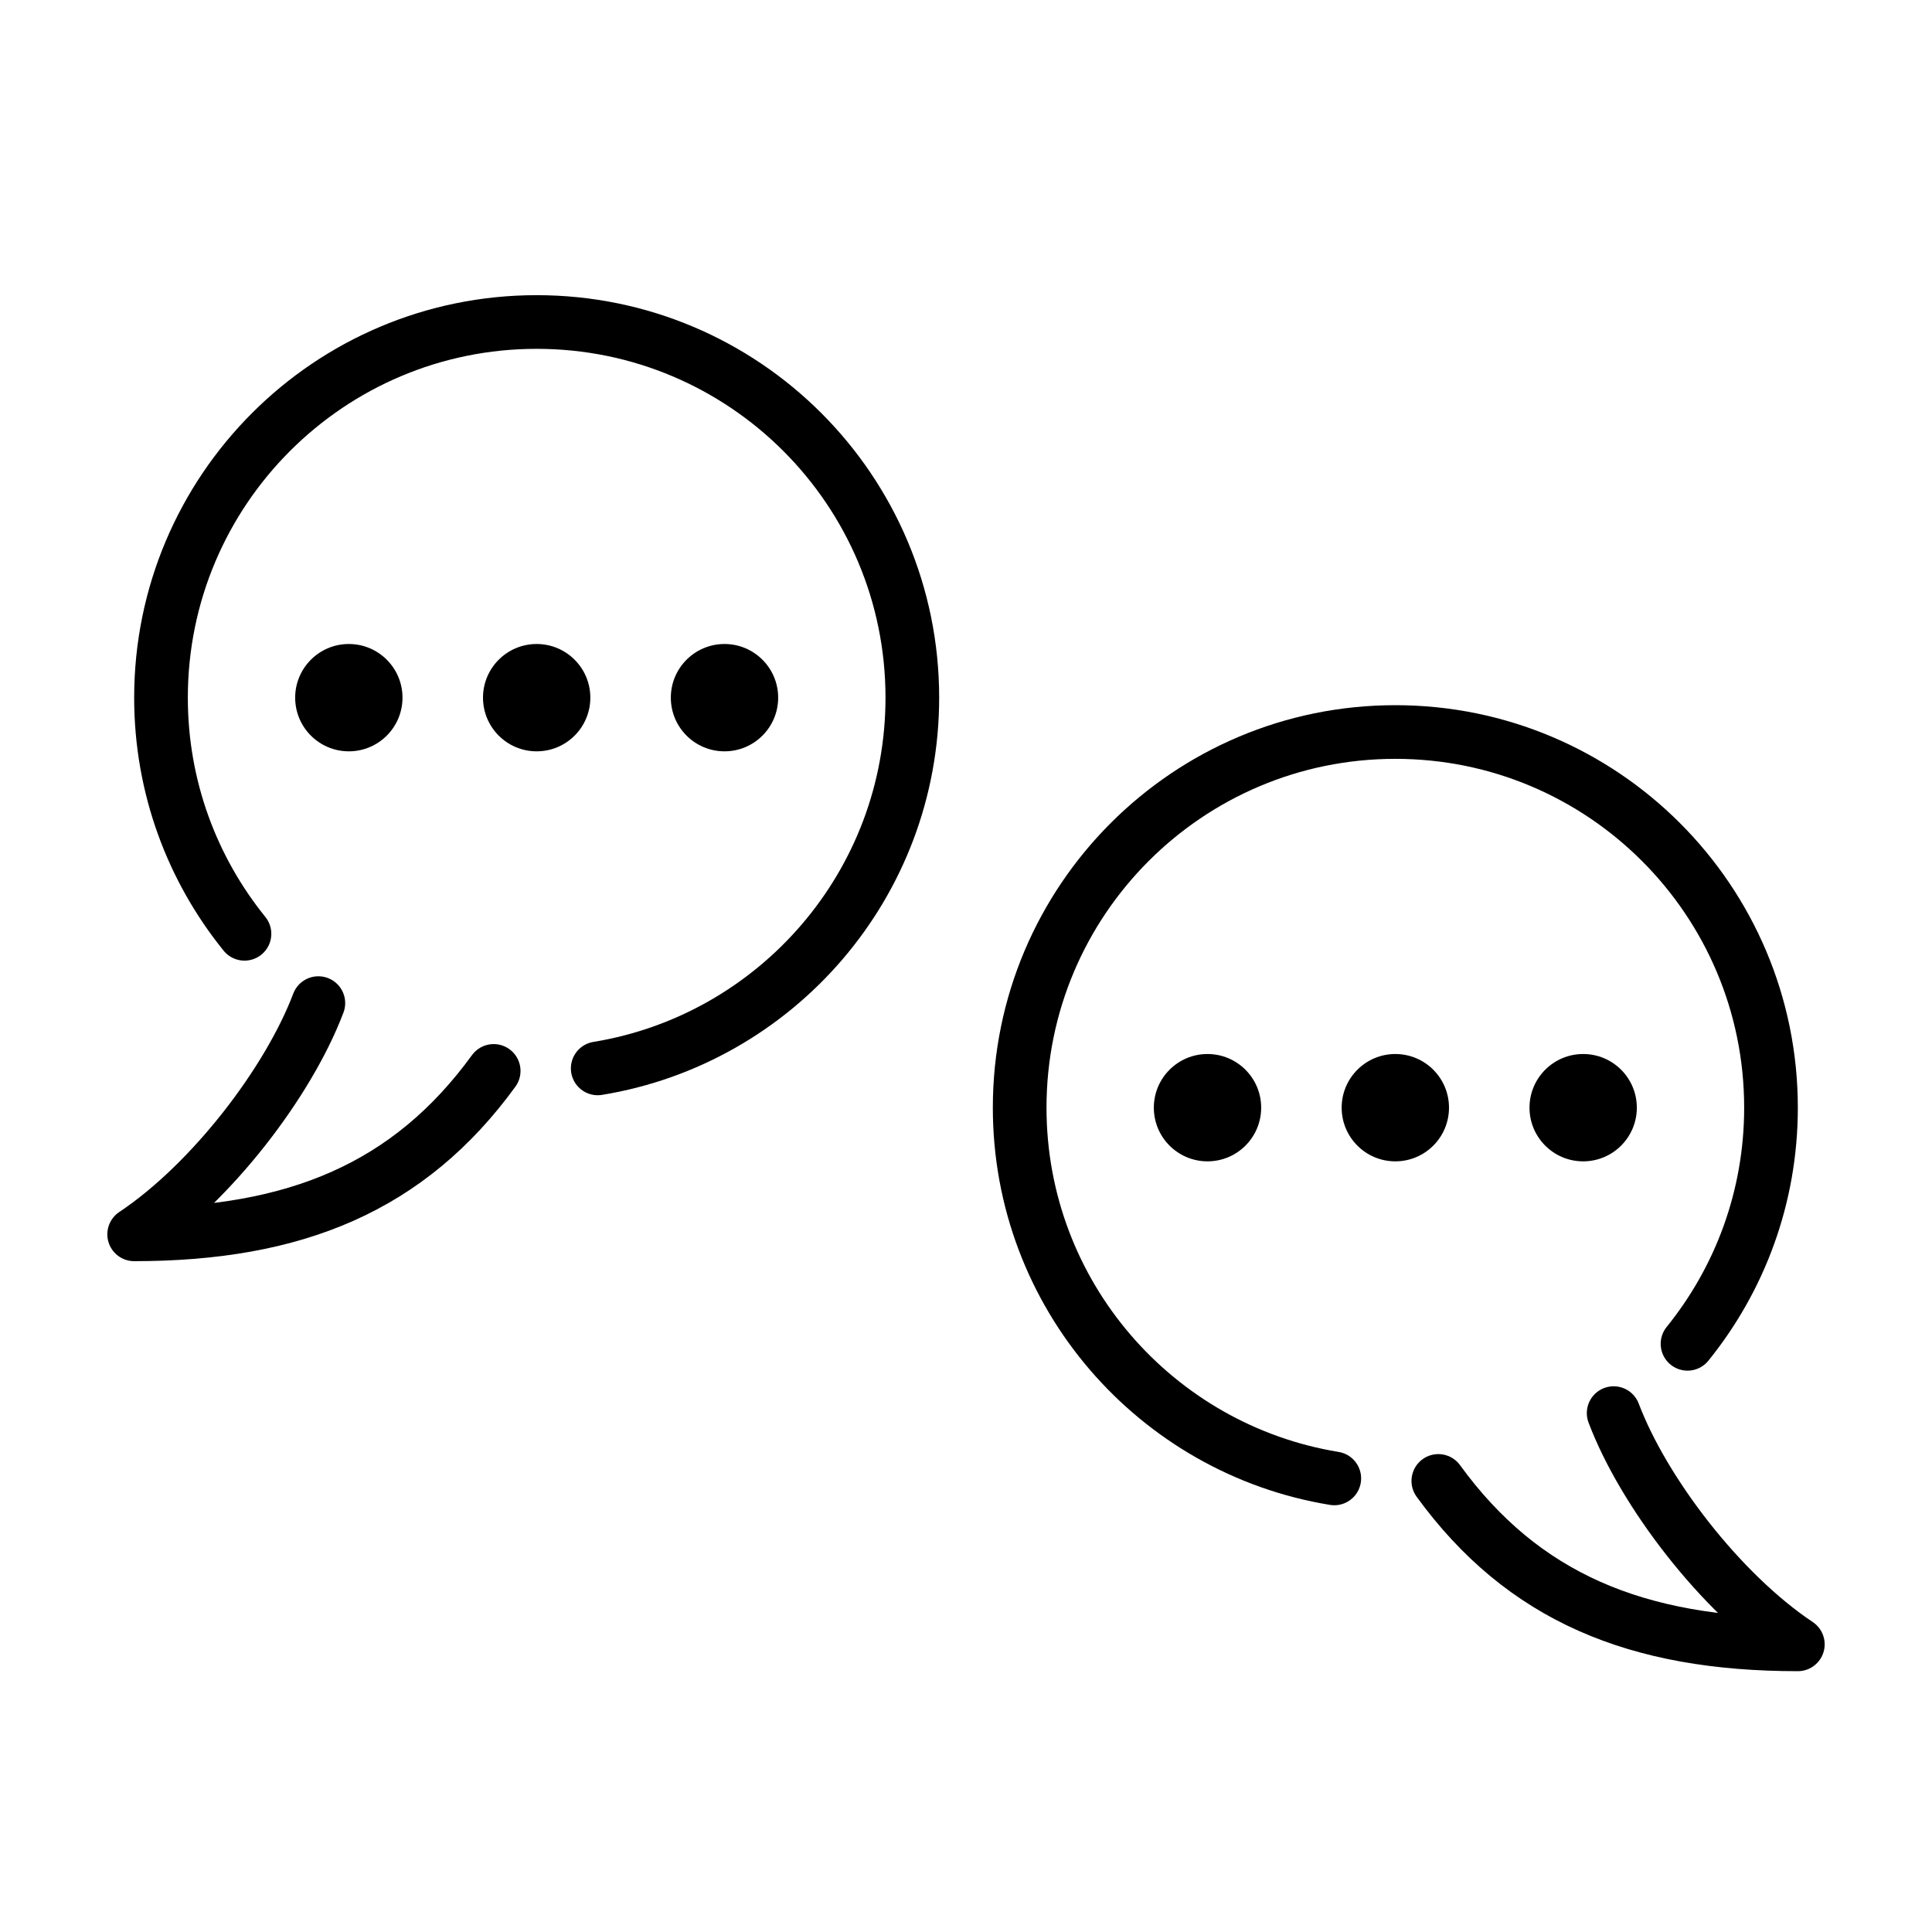<svg id="emoji" viewBox="0 0 72 72" xmlns="http://www.w3.org/2000/svg">
  <g id="line">
    <circle cx="13" cy="26" r="2" fill="#000000" stroke="none"/>
    <circle cx="20" cy="26" r="2" fill="#000000" stroke="none"/>
    <circle cx="27" cy="26" r="2" fill="#000000" stroke="none"/>
    <path fill="none" stroke="param(outline)" stroke-linecap="round" stroke-linejoin="round" stroke-miterlimit="10" stroke-width="2" d="M11.864,37.383C10.748,40.332,7.874,44.084,5,46c6,0,10.244-1.752,13.398-6.09"/>
    <path fill="none" stroke="param(outline)" stroke-linecap="round" stroke-miterlimit="10" stroke-width="2" d="M22.275,39.816 C28.925,38.73,34,32.957,34,26c0-7.732-6.268-14-14-14S6,18.268,6,26c0,3.334,1.165,6.395,3.111,8.8"/>
    <circle cx="59" cy="41.28" r="2" fill="#000000" stroke="none"/>
    <circle cx="52" cy="41.28" r="2" fill="#000000" stroke="none"/>
    <circle cx="45" cy="41.28" r="2" fill="#000000" stroke="none"/>
    <path fill="none" stroke="param(outline)" stroke-linecap="round" stroke-linejoin="round" stroke-miterlimit="10" stroke-width="2" d="M60.136,52.663C61.252,55.612,64.126,59.364,67,61.28c-6,0-10.244-1.752-13.398-6.09"/>
    <path fill="none" stroke="param(outline)" stroke-linecap="round" stroke-miterlimit="10" stroke-width="2" d="M49.725,55.096 C43.075,54.01,38,48.237,38,41.28c0-7.732,6.268-14,14-14s14,6.268,14,14c0,3.334-1.165,6.395-3.111,8.8"/>
  </g>
</svg>
